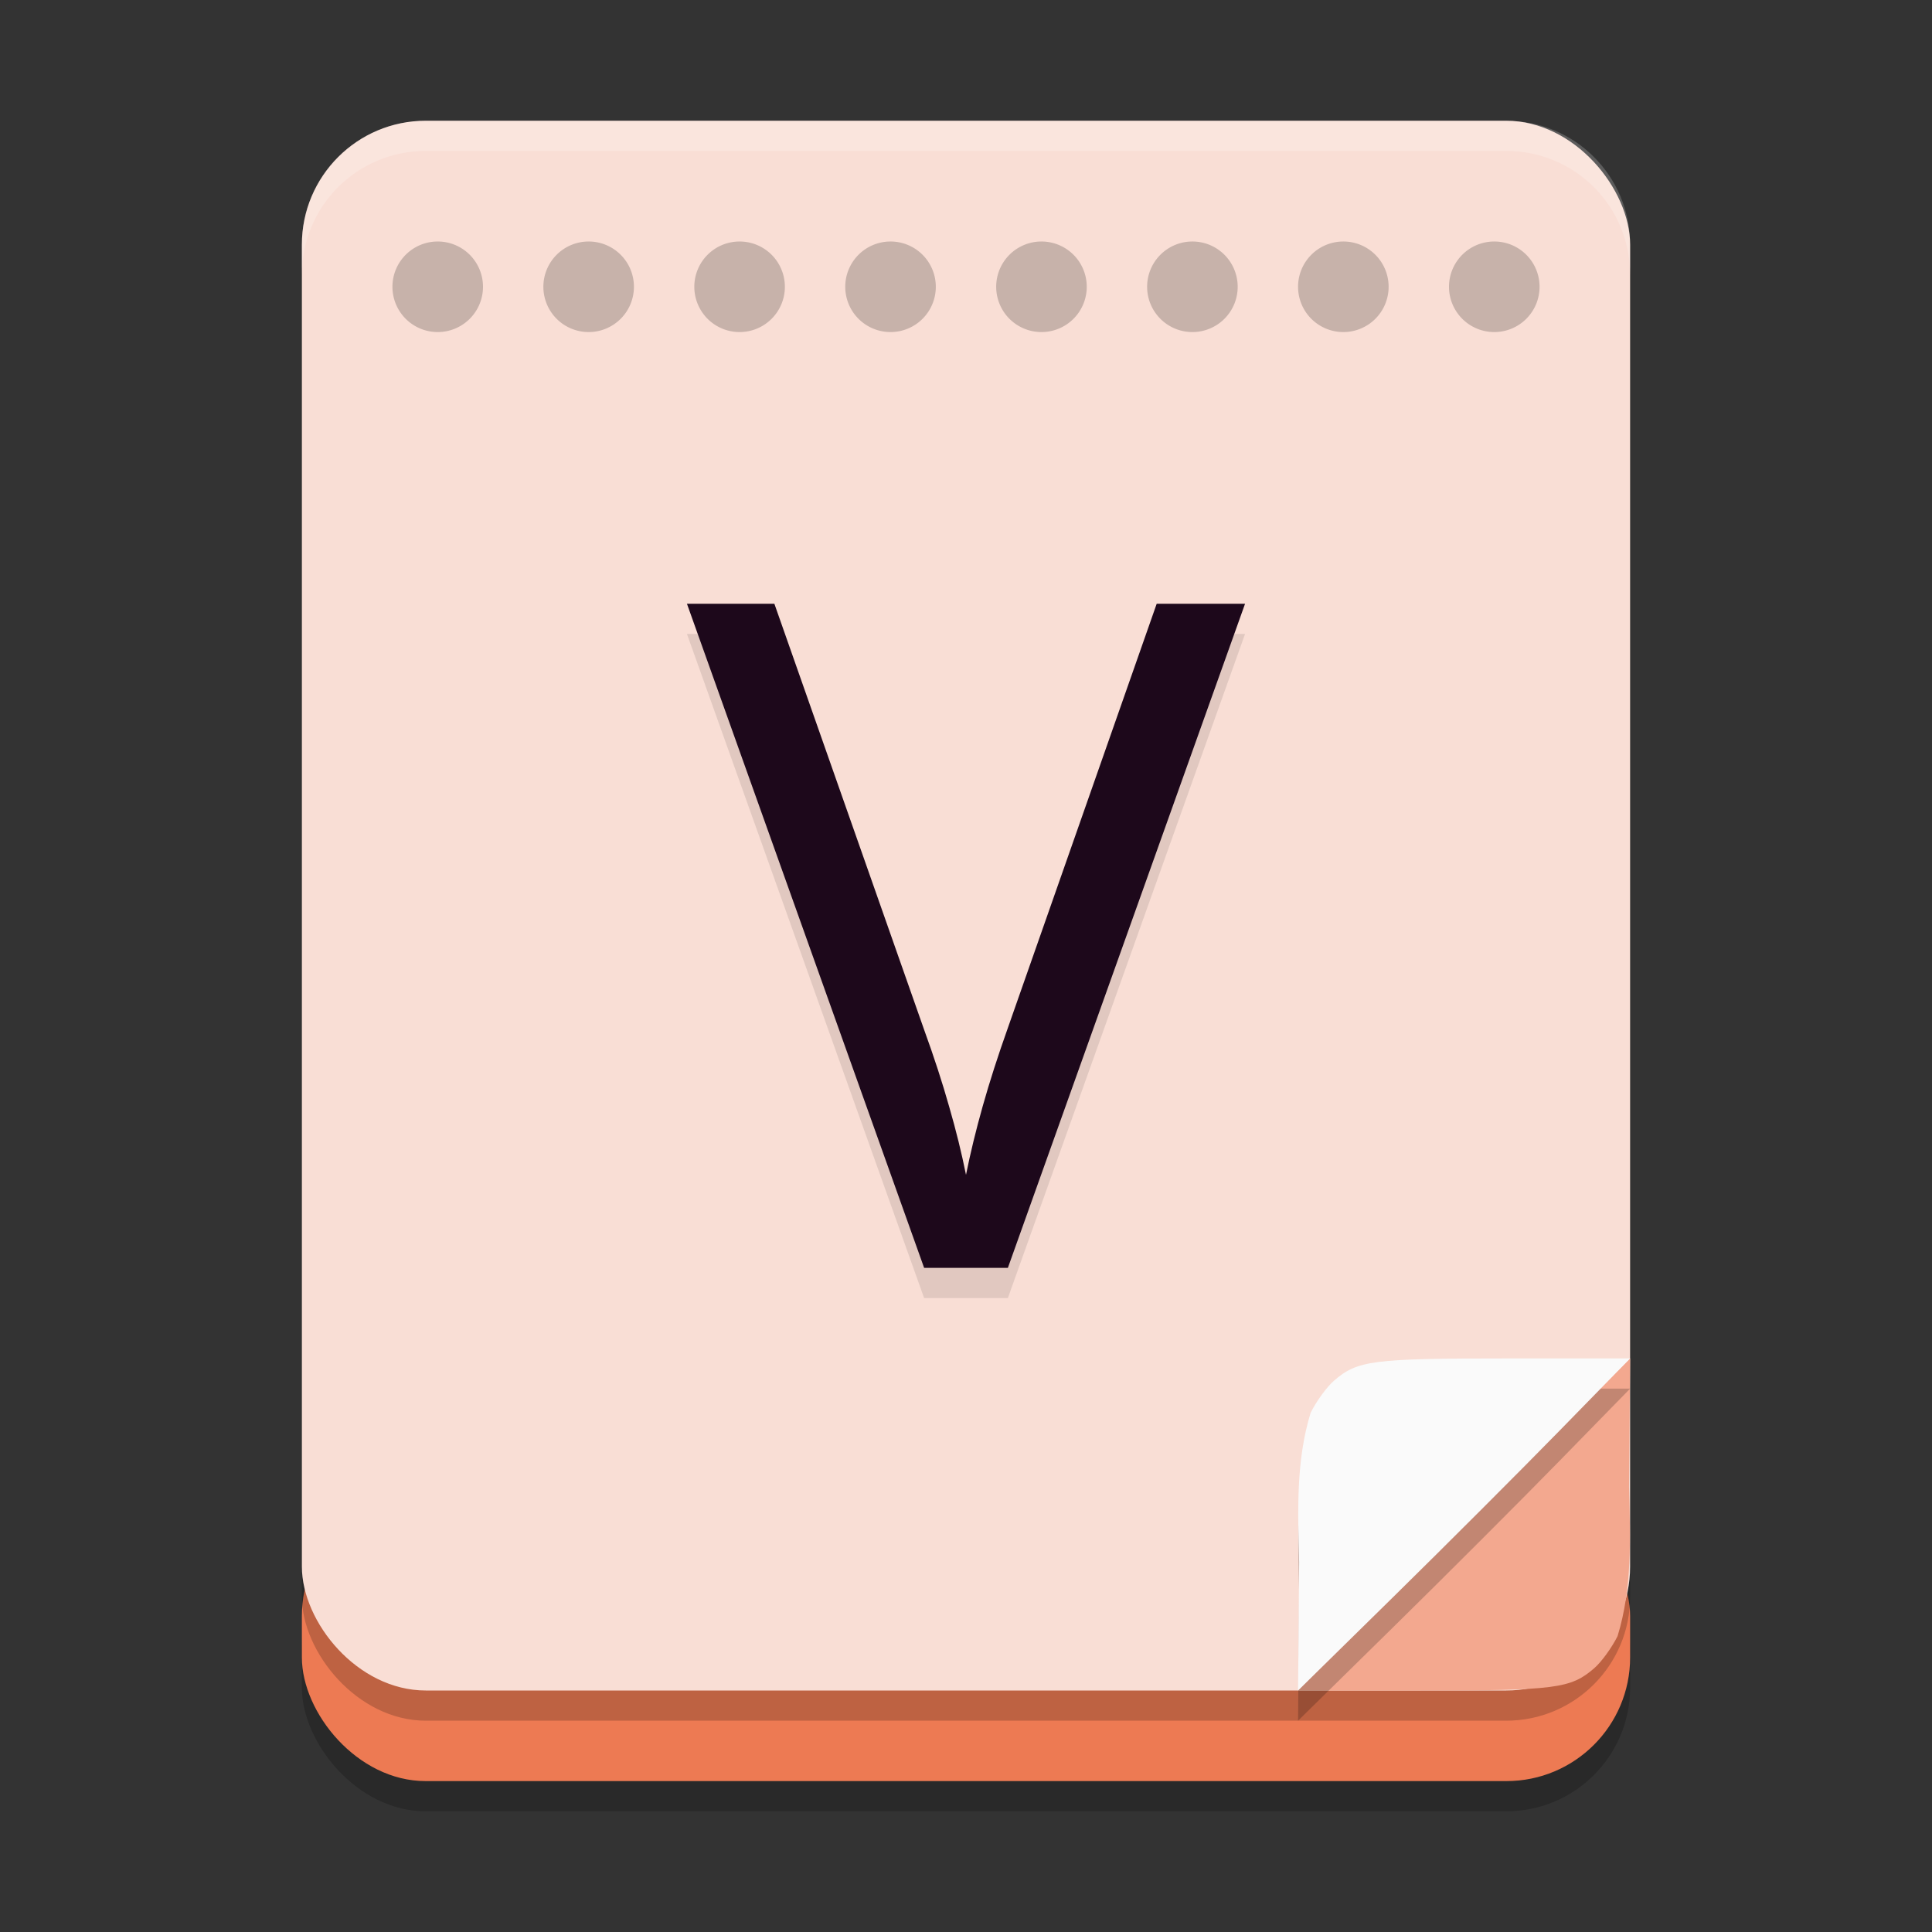 <svg xmlns="http://www.w3.org/2000/svg" width="64" height="64" version="1.1">
 <rect width="100%" height="100%" fill="#333333" stroke="none"/>
 <rect style="opacity:0.2" width="44" height="9.561" x="10" y="50.44" ry="4.098"/>
 <rect style="fill:#ed7a53" width="44" height="9.561" x="10" y="49.44" ry="4.098"/>
 <rect style="opacity:0.2" width="44" height="52" x="10" y="5" ry="4.105"/>
 <rect style="fill:#f9ded5" width="44" height="52" x="10" y="4" ry="4.105"/>
 <path style="fill:#f3a88f" d="m 45.346,53.599 c 1.29,-1.32 3.765,-3.795 5.5,-5.5 L 54,45 53.964,49.254 c 0.045,1.715 0.106,3.359 -0.38,4.945 -0.189,0.38 -0.535,0.856 -0.768,1.058 C 52.031,55.938 51.55,56 47.056,56 h -4.056 z"/>
 <path style="opacity:0.1" d="M 41.244,21 33.387,43 H 30.613 L 22.756,21 h 2.896 l 4.961,14.112 q 0.493,1.356 0.832,2.557 0.339,1.171 0.555,2.249 0.216,-1.078 0.555,-2.28 0.339,-1.202 0.832,-2.588 L 38.317,21 Z"/>
 <path style="fill:#1d081b" d="M 41.244,20 33.387,42 H 30.613 L 22.756,20 h 2.896 l 4.961,14.112 q 0.493,1.356 0.832,2.557 0.339,1.171 0.555,2.249 0.216,-1.078 0.555,-2.28 0.339,-1.202 0.832,-2.588 L 38.317,20 Z"/>
 <path style="opacity:0.2" d="M 16,9.5 A 1.5,1.5 0 0 1 14.5,11 1.5,1.5 0 0 1 13,9.5 1.5,1.5 0 0 1 14.499,8 1.5,1.5 0 0 1 16,9.499 l -1.5,7.592e-4 z"/>
 <path style="opacity:0.2" d="m 51.654,48.401 c -1.29,1.32 -3.765,3.795 -5.5,5.5 l -3.154,3.099 0.036,-4.254 c -0.045,-1.715 -0.106,-3.359 0.38,-4.945 0.189,-0.38 0.535,-0.856 0.768,-1.058 0.786,-0.681 1.266,-0.743 5.76,-0.743 h 4.056 z"/>
 <path style="fill:#fafafa" d="m 51.654,47.401 c -1.29,1.32 -3.765,3.795 -5.5,5.5 L 43,56 l 0.036,-4.254 c -0.045,-1.715 -0.106,-3.359 0.38,-4.945 0.189,-0.38 0.535,-0.856 0.768,-1.058 C 44.969,45.062 45.45,45 49.944,45 h 4.056 z"/>
 <path style="opacity:0.2" d="M 21,9.5 A 1.5,1.5 0 0 1 19.5,11 1.5,1.5 0 0 1 18,9.5 1.5,1.5 0 0 1 19.499,8 1.5,1.5 0 0 1 21,9.499 l -1.5,7.592e-4 z"/>
 <path style="opacity:0.2" d="M 26,9.5 A 1.5,1.5 0 0 1 24.5,11 1.5,1.5 0 0 1 23,9.5 1.5,1.5 0 0 1 24.499,8 1.5,1.5 0 0 1 26,9.499 l -1.5,7.592e-4 z"/>
 <path style="opacity:0.2" d="M 31,9.5 A 1.5,1.5 0 0 1 29.5,11 1.5,1.5 0 0 1 28,9.5 1.5,1.5 0 0 1 29.499,8 1.5,1.5 0 0 1 31,9.499 l -1.5,7.592e-4 z"/>
 <path style="opacity:0.2" d="M 36,9.5 A 1.5,1.5 0 0 1 34.5,11 1.5,1.5 0 0 1 33,9.5 1.5,1.5 0 0 1 34.499,8 1.5,1.5 0 0 1 36,9.499 l -1.5,7.592e-4 z"/>
 <path style="opacity:0.2" d="M 41,9.5 A 1.5,1.5 0 0 1 39.5,11 1.5,1.5 0 0 1 38,9.5 1.5,1.5 0 0 1 39.499,8 1.5,1.5 0 0 1 41,9.499 l -1.5,7.592e-4 z"/>
 <path style="opacity:0.2" d="M 46,9.5 A 1.5,1.5 0 0 1 44.5,11 1.5,1.5 0 0 1 43,9.5 1.5,1.5 0 0 1 44.499,8 1.5,1.5 0 0 1 46,9.499 l -1.5,7.592e-4 z"/>
 <path style="opacity:0.2" d="M 51,9.5 A 1.5,1.5 0 0 1 49.5,11 1.5,1.5 0 0 1 48,9.5 1.5,1.5 0 0 1 49.499,8 1.5,1.5 0 0 1 51,9.499 l -1.5,7.592e-4 z"/>
 <path style="fill:#ffffff;opacity:0.2" d="M 14.105 4 C 11.831 4 10 5.831 10 8.105 L 10 9.105 C 10 6.831 11.831 5 14.105 5 L 49.895 5 C 52.169 5 54 6.831 54 9.105 L 54 8.105 C 54 5.831 52.169 4 49.895 4 L 14.105 4 z"/>
</svg>
